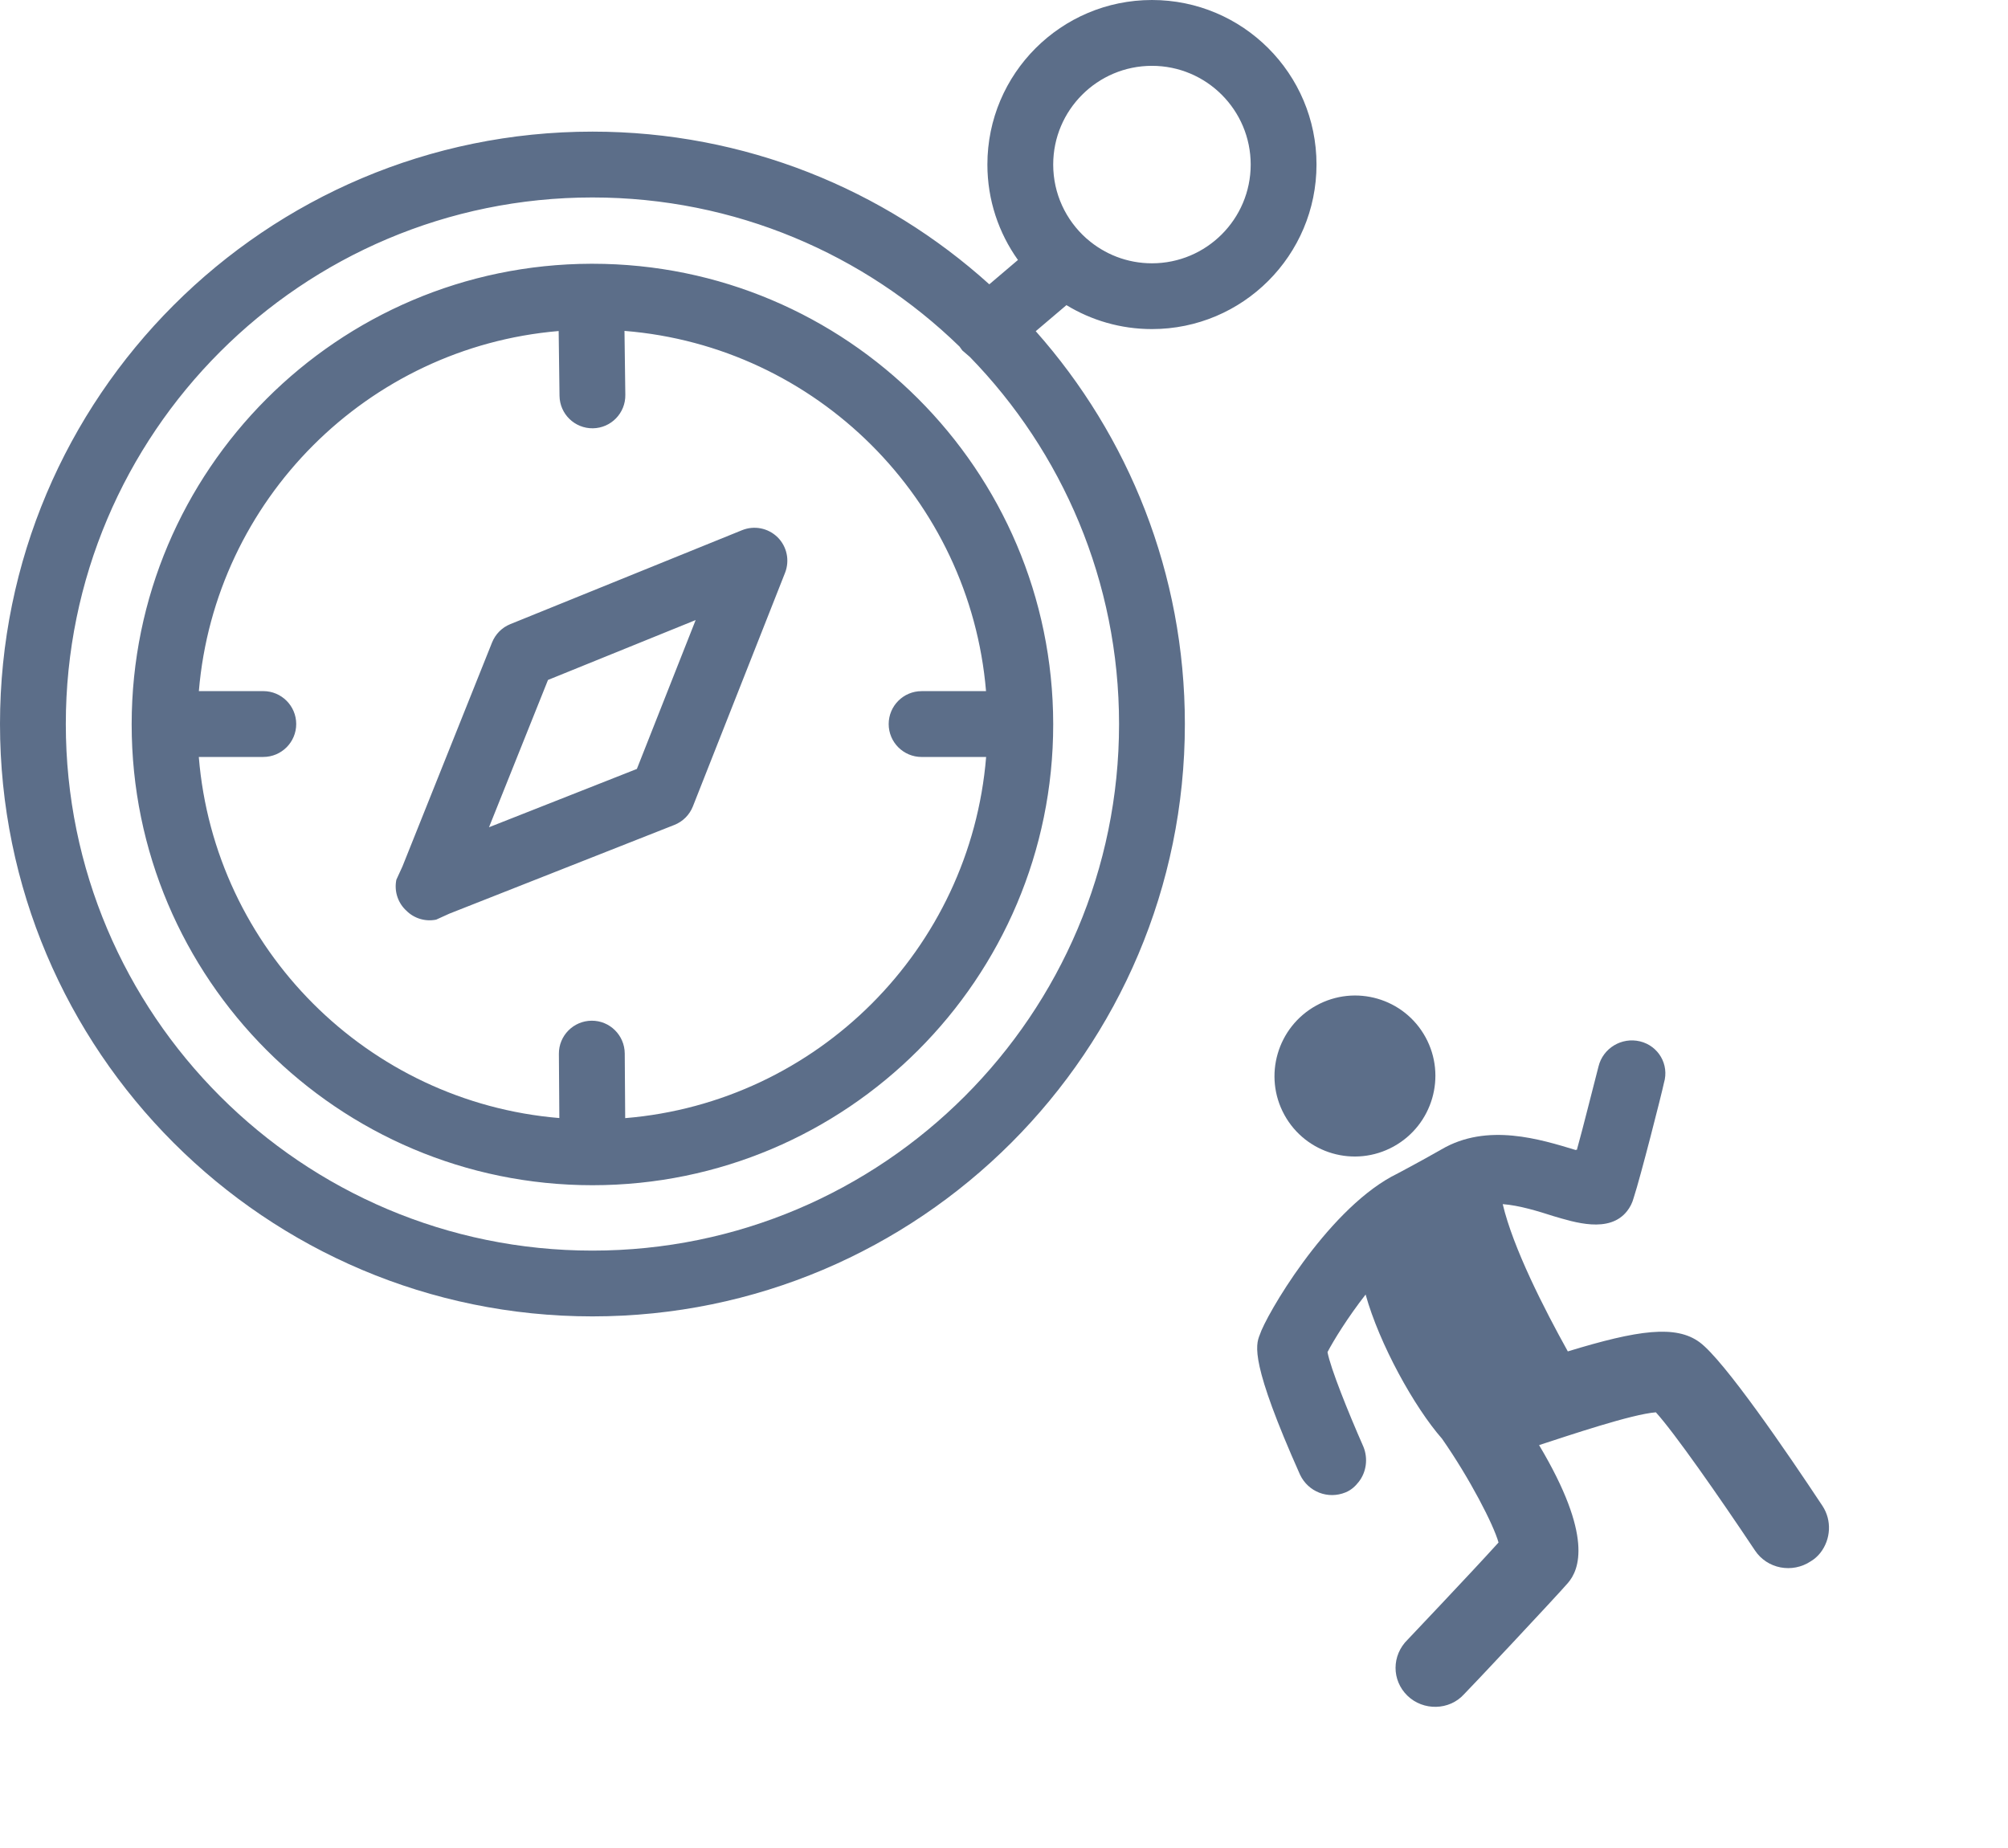 <svg width="151" height="139" viewBox="0 0 151 139" fill="none" xmlns="http://www.w3.org/2000/svg">
<path fill-rule="evenodd" clip-rule="evenodd" d="M76.549 19.551C75.104 17.527 74.251 15.047 74.251 12.374C74.251 5.543 79.794 0 86.626 0C93.457 0 99 5.543 99 12.374C99 19.206 93.457 24.749 86.626 24.749C84.275 24.749 82.073 24.091 80.195 22.948L77.887 24.908C84.863 32.774 89.101 43.119 89.101 54.449C89.101 79.037 69.138 99 44.551 99C19.963 99 0 79.037 0 54.449C0 29.862 19.963 9.899 44.551 9.899C56.026 9.899 66.495 14.246 74.395 21.382L76.549 19.551ZM72.157 26.066C65.025 19.127 55.283 14.85 44.551 14.85C22.695 14.85 4.949 32.594 4.949 54.452C4.949 76.307 22.695 94.053 44.551 94.053C66.406 94.053 84.152 76.307 84.152 54.452C84.152 43.719 79.875 33.977 72.934 26.845L72.365 26.355L72.157 26.066ZM44.447 19.836H44.551C63.659 19.836 79.175 35.339 79.2 54.441V54.485C79.2 73.608 63.671 89.135 44.551 89.135C25.428 89.135 9.901 73.606 9.901 54.485V54.445C9.92 35.373 25.385 19.889 44.447 19.836ZM46.961 24.885L47.024 29.7C47.043 31.067 45.951 32.191 44.585 32.21C43.218 32.229 42.094 31.137 42.075 29.77L42.011 24.895C27.632 26.111 16.161 37.596 14.954 51.976H19.8C21.166 51.976 22.275 53.085 22.275 54.452C22.275 55.818 21.166 56.927 19.8 56.927H14.95C16.123 71.357 27.636 82.885 42.062 84.084L42.028 79.254C42.018 77.887 43.123 76.773 44.489 76.763C45.855 76.752 46.969 77.858 46.98 79.224L47.014 84.09C61.452 82.902 72.976 71.374 74.156 56.929H69.304C67.938 56.929 66.828 55.82 66.828 54.454C66.828 53.087 67.938 51.978 69.304 51.978H74.149C72.938 37.552 61.404 26.043 46.961 24.885ZM30.261 65.169L37.002 48.318C37.255 47.69 37.745 47.194 38.369 46.941L55.803 39.873C56.719 39.502 57.767 39.709 58.476 40.407C59.178 41.105 59.397 42.149 59.036 43.076L52.105 60.644C51.853 61.283 51.348 61.788 50.709 62.04L33.791 68.712L32.8 69.162C31.983 69.329 31.137 69.073 30.553 68.483L30.479 68.413C29.889 67.823 29.639 66.977 29.806 66.16L30.261 65.169ZM41.209 51.136L36.773 62.214L47.892 57.829L52.313 46.632L41.209 51.136ZM81.755 17.979C83.057 19.112 84.759 19.802 86.626 19.802C90.724 19.802 94.051 16.475 94.051 12.377C94.051 8.278 90.724 4.951 86.626 4.951C82.527 4.951 79.2 8.278 79.2 12.377C79.2 14.574 80.155 16.549 81.676 17.912L81.755 17.979Z" fill="#5C6E89"/>
<g clip-path="url(#clip0_149_7)">
<path d="M123.325 78.316C121.946 77.984 120.541 78.827 120.206 80.208C119.719 82.068 119.075 84.701 118.578 86.479C118.578 86.479 118.532 86.443 118.496 86.489C115.846 85.686 111.843 84.422 108.404 86.437C106.917 87.29 104.873 88.38 104.635 88.493C99.653 91.243 95.186 98.953 94.732 100.39C94.409 101.183 94.028 102.528 97.759 110.9C98.377 112.205 99.869 112.775 101.185 112.236C101.623 112.056 101.923 111.768 102.177 111.443C102.757 110.702 102.885 109.681 102.528 108.805C101.374 106.184 100.059 102.914 99.827 101.687C100.268 100.837 101.352 99.071 102.693 97.356C103.729 101.08 106.352 105.821 108.439 108.2C110.513 111.168 112.318 114.67 112.688 116.006C110.473 118.456 105.905 123.248 105.869 123.295C104.633 124.493 104.651 126.374 105.837 127.526C107.022 128.677 108.985 128.644 110.092 127.419C110.356 127.177 117.067 120.028 117.91 119.044C118.754 118.061 119.831 115.542 115.737 108.68C118.033 107.936 122.696 106.356 124.52 106.214C125.921 107.758 129.26 112.536 131.968 116.597C132.89 117.99 134.774 118.344 136.169 117.418C136.442 117.259 136.706 117.017 136.887 116.785C137.685 115.766 137.763 114.333 137.046 113.249C134.384 109.225 129.657 102.315 127.818 100.951C126.026 99.625 123.187 100.017 117.899 101.633C116.135 98.46 113.779 93.853 113.004 90.558C114.271 90.653 115.706 91.104 116.838 91.466C118.356 91.907 121.016 92.793 122.357 91.078C122.574 90.8 122.746 90.486 122.861 90.053C123.351 88.569 124.969 82.216 125.127 81.443C125.544 80.051 124.704 78.648 123.325 78.316Z" fill="#5C6E89"/>
<path d="M98.985 75.62C101.915 74.007 105.592 75.074 107.197 78.002C108.801 80.93 107.726 84.612 104.796 86.225C101.866 87.838 98.19 86.772 96.584 83.843C94.98 80.915 96.055 77.234 98.985 75.62Z" fill="#5C6E89"/>
</g>
<defs>
<clipPath id="clip0_149_7">
<rect width="49.779" height="55.705" fill="white" transform="translate(76 104.207) rotate(-51.963)"/>
</clipPath>
</defs>
</svg>
